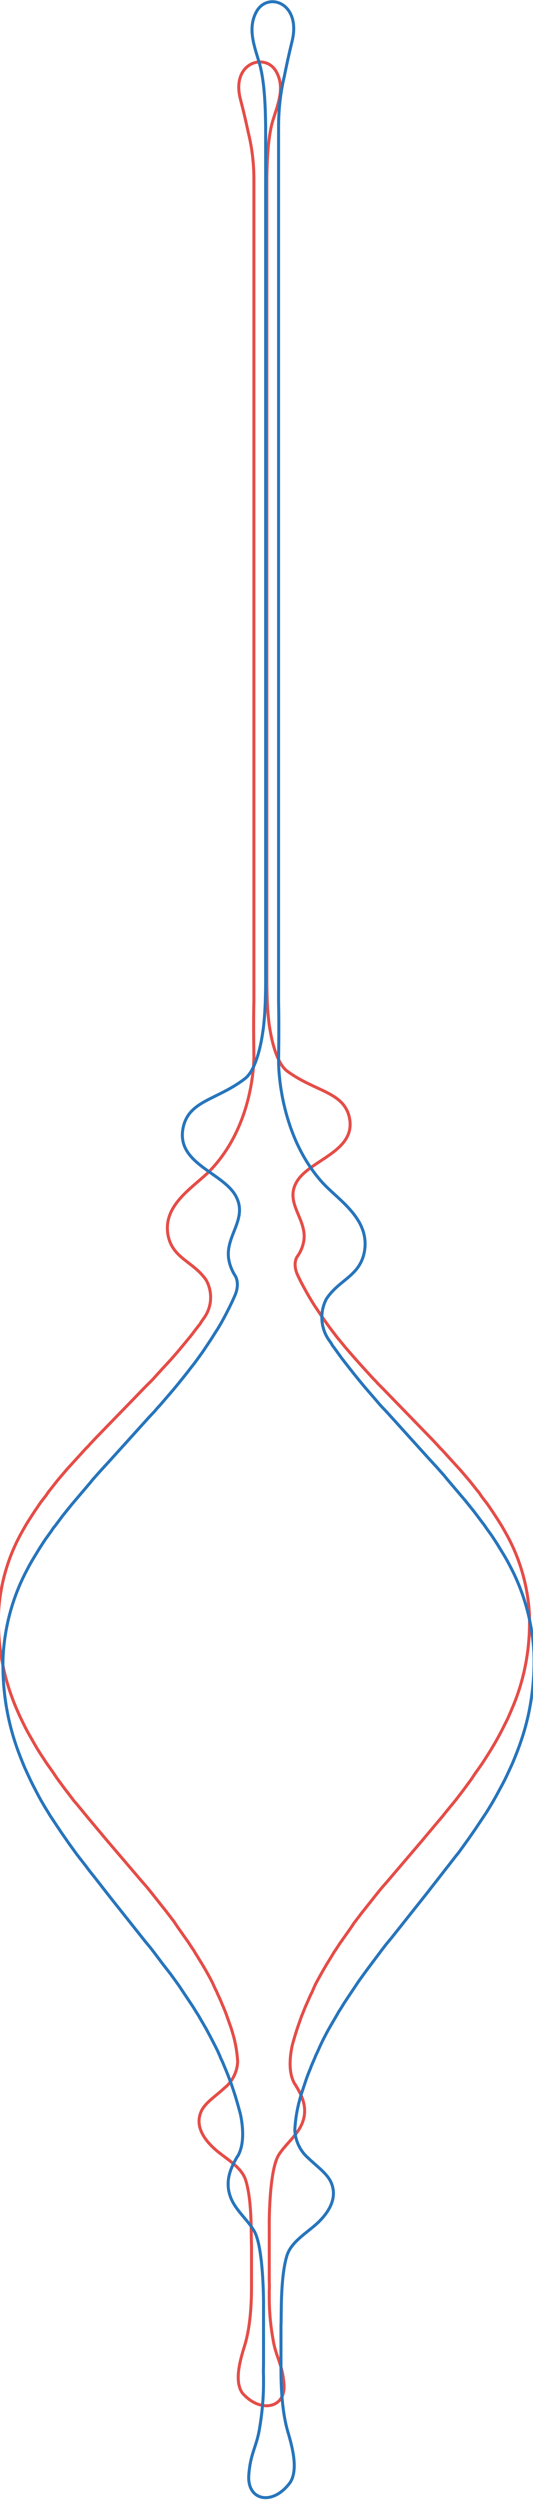 <?xml version="1.0" encoding="utf-8"?>
<!-- Generator: Adobe Illustrator 25.4.1, SVG Export Plug-In . SVG Version: 6.00 Build 0)  -->
<svg version="1.1" id="Layer_1" xmlns="http://www.w3.org/2000/svg" xmlns:xlink="http://www.w3.org/1999/xlink" x="0px" y="0px"
	 viewBox="0 0 177.2 830.1" style="enable-background:new 0 0 177.2 830.1;" xml:space="preserve">
<style type="text/css">
	.st0{fill:none;stroke:#E54D48;}
	.st1{fill:none;stroke:#2775BC;}
</style>
<g transform="translate(-992.486 -83.818)">
	<path class="st0" d="M1086.9,875.5c-0.5-6.6-2.5-8.8-3.5-14.1c-0.9-4.8-1.4-9.8-1.4-14.7v-2.3c0.1-1.4,0-2.6,0-3.6v-19.7
		c0.1-6.7,0.7-17.7,3.1-21.7c2.8-4.5,7.9-7.6,8.6-13.5c0.4-3.5-1-6.6-2.8-9.5l0,0l0,0c-0.1-0.2-0.2-0.4-0.4-0.6
		c-2.5-4.2-1.4-10.4-0.8-13.1c0.6-2.1,1.2-4.2,1.9-6.2c0.2-0.6,0.4-1.1,0.6-1.7c0.2-0.6,0.4-1.1,0.6-1.7c0.5-1.1,0.9-2.3,1.4-3.4
		c0.5-1.1,1-2.3,1.5-3.4c0.3-0.6,0.6-1.1,0.8-1.7l0.4-0.9l0.4-0.9c1.2-2.3,2.5-4.6,3.8-6.8l2.1-3.4c0.3-0.6,0.7-1.1,1.1-1.7l1.1-1.7
		c0.4-0.6,0.8-1.1,1.2-1.7l1.2-1.7l1.2-1.7l0.6-0.9l0.6-0.9l2.6-3.4l2.7-3.4l2.7-3.4c0.5-0.6,0.9-1.1,1.4-1.7l1.5-1.7l5.8-6.8
		l5.8-6.8l5.7-6.8c1-1.1,1.9-2.3,2.8-3.4l1.4-1.7c0.5-0.6,0.9-1.1,1.4-1.7l2.6-3.4l2.5-3.4l0.6-0.9l0.6-0.9l1.2-1.7l1.2-1.7l1.1-1.7
		c1.5-2.3,2.9-4.6,4.1-6.8c1.3-2.3,2.4-4.6,3.5-6.8c1-2.3,2-4.6,2.8-6.8c3.2-8.8,4.6-18,4.3-27.4c-0.5-9.6-3.2-19-8-27.4
		c-0.6-1.1-1.3-2.3-2-3.4l-1.1-1.7l-1.1-1.7c-0.8-1.1-1.5-2.3-2.4-3.4l-1.3-1.7l-0.6-0.9c-0.2-0.3-0.4-0.6-0.7-0.9
		c-0.9-1.1-1.8-2.3-2.7-3.4l-2.9-3.4l-6.2-6.8l-0.4-0.4l-0.4-0.4l-0.8-0.9l-1.6-1.7l-3.3-3.4l-6.6-6.8l-6.6-6.8l-1.7-1.7
		c-0.5-0.6-1-1.1-1.6-1.7l-3.1-3.4c-2.1-2.3-4.1-4.6-6-6.8l-2.8-3.4l-2.6-3.4c-0.4-0.6-0.8-1.1-1.2-1.7l-1.2-1.7
		c-0.8-1.1-1.5-2.3-2.3-3.4c-1.5-2.3-2.8-4.6-4-6.8c-0.7-1.3-1.4-2.7-2-4c-1.2-2.9-0.6-4.8-0.1-5.7c0.2-0.2,0.3-0.5,0.5-0.7l0,0
		c0.8-1.3,1.4-2.7,1.7-4.2c1.6-7.5-6.6-12.9-2.2-20.2s20-10,17.4-21.4c-2-8.4-11.3-8.4-20.6-15.2c-3-2.2-4.8-8.2-5.7-13.5
		c0-0.2-0.1-0.4-0.1-0.6c-0.2-1-0.3-2-0.4-2.9c-0.6-5.1-0.6-12.3-0.6-13.4V143c0.1-6.3,0.4-14.4,2.2-19.8c1.6-5.1,3.9-10.6,0.8-15.8
		c-3.7-6.2-14.9-2.7-11.8,9.3c1.3,5,1.8,7.3,2.6,11c1.3,5.2,1.9,10.5,1.9,15.8l0,0.1v272.6c-0.2,7.1,0,18.3,0,18.3v0.3
		c0,2.7-0.6,23.2-14.6,37.7c-5.3,5.5-16,11.3-13.9,21.7c1.6,7.5,8.4,8.5,12.6,14.6c2.2,3.9,2,8.8-0.6,12.5l-0.7,1
		c-0.2,0.3-0.4,0.5-0.5,0.8c-0.2,0.3-0.4,0.6-0.7,0.9l-2.6,3.4l-2.8,3.4c-1.9,2.3-3.9,4.6-6,6.8l-3.1,3.4c-0.5,0.6-1,1.1-1.6,1.7
		l-1.7,1.7l-6.6,6.8l-6.6,6.8l-3.3,3.4l-1.6,1.7l-0.8,0.9l-0.4,0.4l-0.4,0.4l-6.2,6.8l-2.9,3.4c-0.9,1.1-1.8,2.3-2.7,3.4
		c-0.2,0.3-0.5,0.6-0.7,0.9l-0.6,0.9l-1.3,1.7c-0.9,1.1-1.6,2.3-2.4,3.4l-1.1,1.7l-1.1,1.7c-0.7,1.1-1.4,2.3-2,3.4
		c-4.8,8.4-7.5,17.7-8,27.4c-0.3,9.3,1.1,18.6,4.3,27.4c0.8,2.3,1.8,4.6,2.8,6.8c1.1,2.3,2.2,4.6,3.5,6.8c1.3,2.3,2.6,4.6,4.1,6.8
		l1.1,1.7l1.2,1.7l1.2,1.7l0.6,0.9l0.6,0.9l2.5,3.4l2.6,3.4c0.4,0.6,0.9,1.1,1.4,1.7l1.4,1.7c0.9,1.1,1.9,2.3,2.8,3.4l5.7,6.8
		l5.8,6.8l5.8,6.8l1.5,1.7c0.5,0.6,0.9,1.1,1.4,1.7l2.7,3.4l2.7,3.4l2.6,3.4l0.6,0.9l0.6,0.9l1.2,1.7l1.2,1.7
		c0.4,0.6,0.8,1.1,1.2,1.7l1.1,1.7c0.4,0.6,0.8,1.1,1.1,1.7l2.1,3.4c1.4,2.3,2.7,4.6,3.8,6.8l0.4,0.9l0.4,0.9
		c0.3,0.6,0.6,1.1,0.8,1.7c0.5,1.1,1.1,2.3,1.5,3.4c0.5,1.1,1,2.3,1.4,3.4c0.2,0.6,0.4,1.1,0.6,1.7c0.2,0.6,0.4,1.1,0.6,1.7
		c0.4,1,0.7,2.1,1,3.1c0.9,3,1.4,6.1,1.6,9.2c-0.1,2.9-1.3,5.6-3.2,7.7c-0.4,0.4-0.7,0.7-1.1,1l0,0c0,0-0.1,0.1-0.1,0.1
		c-2.9,2.7-6,4.6-7.5,7.3c-2.4,4.7,0.1,9.1,4.1,12.8c3.8,3.4,9.1,6,10.5,10.6c2.2,7.1,1.7,18.9,1.9,21.5c0,0.1,0,0.2,0,0.3v13.6
		c0,6.4-0.5,13.7-2.3,19.5c-1.6,5.1-3.4,11.7-0.8,15.6C1078.8,885.1,1087.5,883.6,1086.9,875.5z"/>
	<path class="st1" d="M1075.2,905.6c0.5-7,2.5-9.3,3.5-15c0.9-5.2,1.4-10.4,1.4-15.6v-2.4c-0.1-1.5,0-2.8,0-3.9v-21
		c-0.1-7.2-0.7-18.9-3.1-23.1c-2.8-4.8-7.9-8-8.6-14.3c-0.4-3.8,1-7,2.8-10.1l0,0l0,0c0.1-0.2,0.2-0.4,0.4-0.6
		c2.5-4.5,1.4-11.1,0.8-13.9c-0.6-2.2-1.2-4.4-1.9-6.6c-0.2-0.6-0.4-1.2-0.6-1.8c-0.2-0.6-0.4-1.2-0.6-1.8c-0.5-1.2-0.9-2.4-1.4-3.6
		c-0.5-1.2-1-2.4-1.5-3.6c-0.3-0.6-0.6-1.2-0.8-1.8l-0.4-0.9l-0.4-0.9c-1.2-2.4-2.5-4.9-3.8-7.3l-2.1-3.6c-0.3-0.6-0.7-1.2-1.1-1.8
		l-1.1-1.8c-0.4-0.6-0.8-1.2-1.2-1.8l-1.2-1.8l-1.2-1.8l-0.6-0.9l-0.6-0.9l-2.6-3.6l-2.8-3.6l-2.7-3.6c-0.5-0.6-0.9-1.2-1.4-1.8
		l-1.5-1.8l-5.8-7.3l-5.8-7.3l-5.7-7.3c-1-1.2-1.9-2.4-2.8-3.6l-1.4-1.8c-0.5-0.6-0.9-1.2-1.4-1.8l-2.6-3.6l-2.5-3.6l-0.6-0.9
		l-0.6-0.9l-1.2-1.8l-1.2-1.8l-1.1-1.8c-1.5-2.4-2.9-4.9-4.1-7.3c-1.3-2.4-2.4-4.9-3.5-7.3c-1-2.4-2-4.9-2.8-7.3
		c-3.2-9.4-4.6-19.2-4.3-29.1c0.5-10.2,3.2-20.1,8-29.1c0.6-1.2,1.3-2.4,2-3.6l1.1-1.8l1.1-1.8c0.8-1.2,1.5-2.4,2.4-3.6l1.3-1.8
		l0.6-0.9c0.2-0.3,0.4-0.6,0.7-0.9c0.9-1.2,1.8-2.4,2.7-3.6l2.9-3.6l6.2-7.3l0.4-0.5l0.4-0.5l0.8-0.9l1.6-1.8l3.3-3.6l6.6-7.3
		l6.6-7.3l1.7-1.8c0.5-0.6,1-1.2,1.6-1.8l3.1-3.6c2.1-2.4,4.1-4.9,6-7.3l2.8-3.6l2.6-3.6c0.4-0.6,0.8-1.2,1.2-1.8l1.2-1.8
		c0.8-1.2,1.5-2.4,2.3-3.6c1.5-2.4,2.8-4.9,4-7.3c0.7-1.4,1.4-2.9,2-4.3c1.2-3,0.6-5.1,0.1-6.1c-0.2-0.2-0.3-0.5-0.5-0.8l0,0
		c-0.8-1.4-1.4-2.9-1.7-4.5c-1.6-8,6.6-13.7,2.2-21.5c-4.4-7.8-20-10.7-17.4-22.7c2-9,11.3-9,20.6-16.2c3-2.4,4.8-8.7,5.7-14.4
		c0-0.2,0.1-0.4,0.1-0.7c0.2-1.1,0.3-2.1,0.4-3.1c0.6-5.4,0.6-13.1,0.6-14.2V125.5c-0.1-6.7-0.4-15.3-2.2-21.1
		c-1.6-5.4-3.9-11.3-0.8-16.8c3.7-6.6,14.9-2.9,11.8,9.9c-1.3,5.3-1.8,7.8-2.6,11.7c-1.3,5.5-1.9,11.1-1.9,16.8l0,0.1v290.4
		c0.2,7.5,0,19.5,0,19.5v0.3c0,2.8,0.6,24.7,14.6,40.2c5.3,5.8,16,12.1,13.9,23.1c-1.6,8-8.4,9.1-12.6,15.5c-2.2,4.2-2,9.3,0.6,13.3
		l0.7,1c0.2,0.3,0.4,0.5,0.5,0.8c0.2,0.3,0.4,0.7,0.7,1l2.6,3.6l2.8,3.6c1.9,2.4,3.9,4.9,6,7.3l3.1,3.6c0.5,0.6,1,1.2,1.6,1.8
		l1.7,1.8l6.6,7.3l6.6,7.3l3.3,3.6l1.6,1.8l0.8,0.9l0.4,0.5l0.4,0.5l6.2,7.3l2.9,3.6c0.9,1.2,1.8,2.4,2.7,3.6
		c0.2,0.3,0.5,0.6,0.7,0.9l0.6,0.9l1.3,1.8c0.9,1.2,1.6,2.4,2.4,3.6l1.1,1.8l1.1,1.8c0.7,1.2,1.4,2.4,2,3.6c4.8,9,7.5,19,8,29.1
		c0.3,9.9-1.1,19.8-4.3,29.1c-0.8,2.4-1.8,4.9-2.8,7.3c-1.1,2.4-2.2,4.9-3.5,7.3c-1.3,2.4-2.6,4.9-4.1,7.3l-1.1,1.8l-1.2,1.8
		l-1.2,1.8l-0.6,0.9l-0.6,0.9l-2.5,3.6l-2.6,3.6c-0.4,0.6-0.9,1.2-1.4,1.8l-1.4,1.8c-0.9,1.2-1.9,2.4-2.8,3.6l-5.7,7.3l-5.8,7.3
		l-5.8,7.3l-1.5,1.8c-0.5,0.6-0.9,1.2-1.4,1.8l-2.7,3.6l-2.7,3.6l-2.6,3.6l-0.6,0.9l-0.6,0.9l-1.2,1.8l-1.2,1.8
		c-0.4,0.6-0.8,1.2-1.2,1.8l-1.1,1.8c-0.4,0.6-0.8,1.2-1.1,1.8l-2.1,3.6c-1.4,2.4-2.7,4.9-3.8,7.3l-0.4,0.9l-0.4,0.9
		c-0.3,0.6-0.6,1.2-0.8,1.8c-0.5,1.2-1.1,2.4-1.5,3.6c-0.5,1.2-1,2.4-1.4,3.6c-0.2,0.6-0.4,1.2-0.6,1.8c-0.2,0.6-0.4,1.2-0.6,1.8
		c-0.4,1.1-0.7,2.2-1,3.3c-0.9,3.2-1.4,6.5-1.6,9.8c0.1,3,1.2,5.9,3.2,8.2c0.4,0.4,0.7,0.8,1.1,1.1l0,0c0,0,0.1,0.1,0.1,0.1
		c2.9,2.8,6,4.9,7.5,7.8c2.4,5-0.1,9.7-4.1,13.6c-3.8,3.6-9.1,6.4-10.5,11.3c-2.2,7.6-1.7,20.1-1.9,22.9c0,0.1,0,0.2,0,0.3v14.4
		c0,6.8,0.5,14.6,2.3,20.7c1.6,5.4,3.4,12.5,0.8,16.7C1083.3,915.9,1074.6,914.3,1075.2,905.6z"/>
</g>
</svg>
